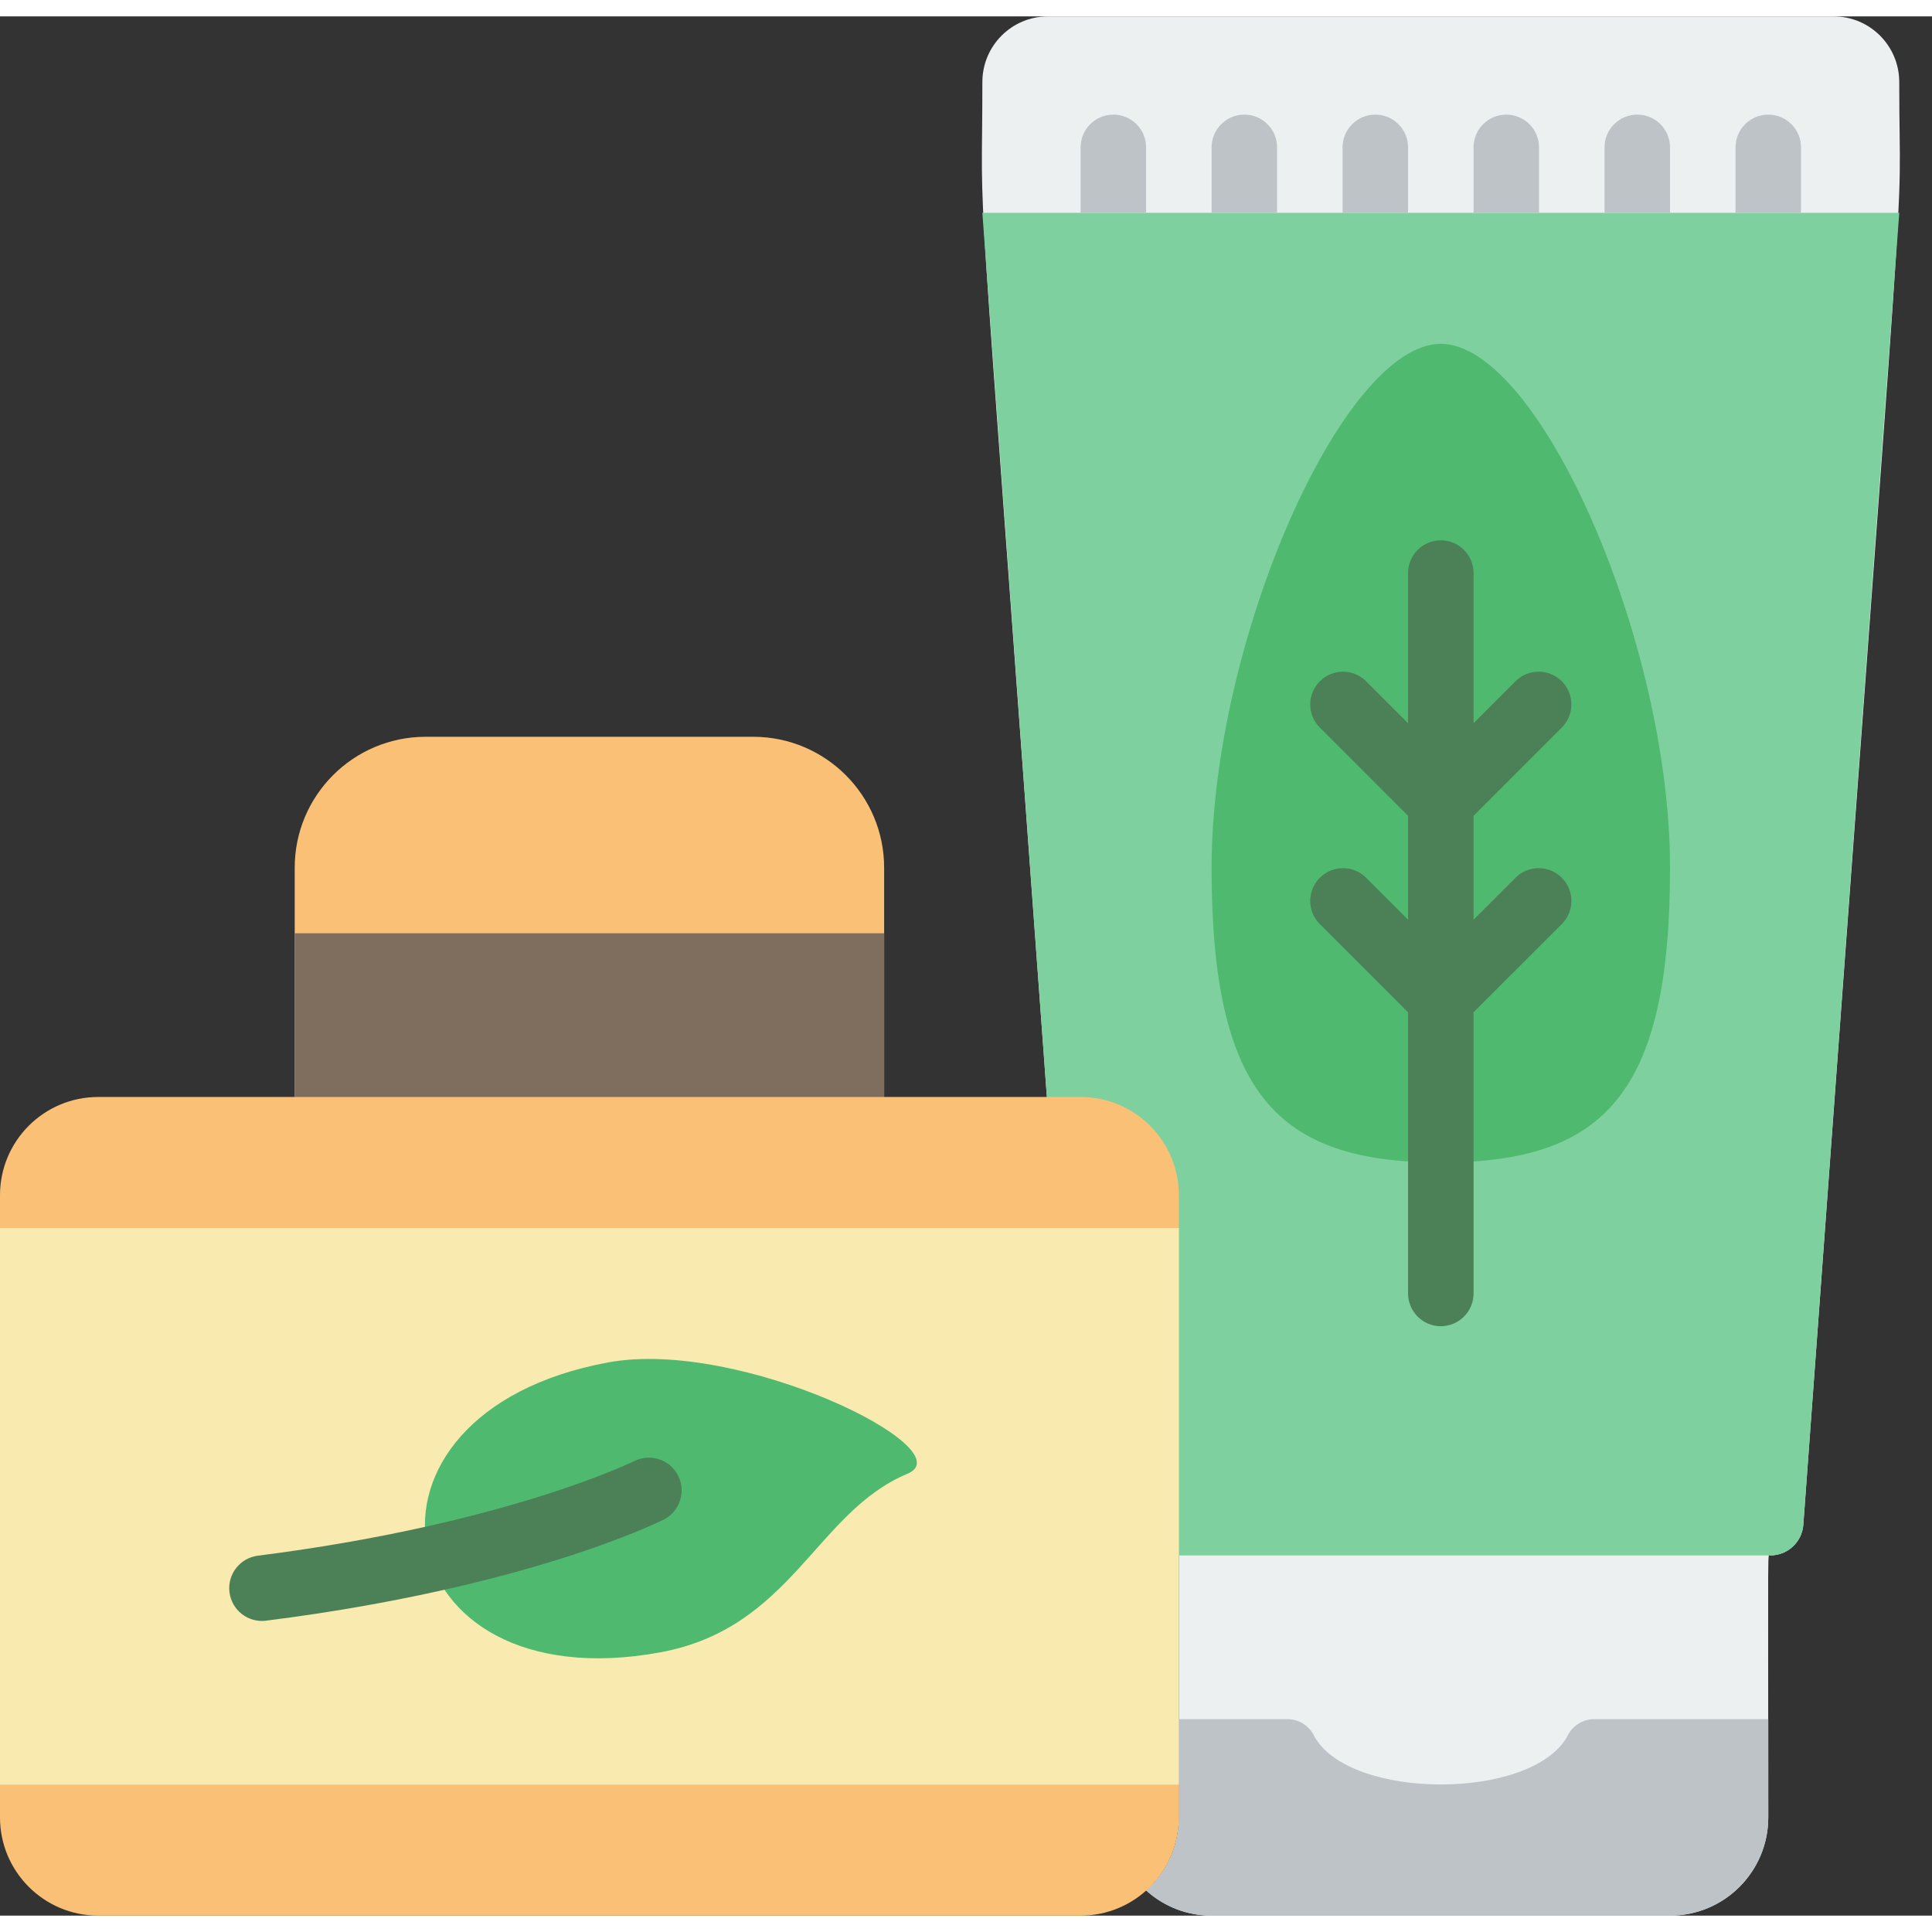 <svg height="512" viewBox="0 0 59 58" width="512" xmlns="http://www.w3.org/2000/svg"><rect x="0" y="0" width="59" height="58" fill="#333333" stroke="none"/><g id="018---Natural-Products" fill="none"><path id="Shape" d="m56 0h-24c-1.103.003-1.997.897-2 2 0 5.333-.319-.379 1.97 31l4.03 14v8c.006.853-.359 1.667-1 2.23.547.497 1.261.772 2 .77h14c1.657 0 3-1.343 3-3 0-8.886-.031-8 .07-8 .524-.004.958-.408 1-.93 3.368-46.07 2.93-38.503 2.93-44.07-.003-1.103-.897-1.997-2-2z" fill="#ecf0f1"/><path id="Shape" d="m36 47h18.07c.524-.004.958-.408 1-.93l2.93-40.07h-28l1.97 27z" fill="#7ed09e"/><g fill="#bdc3c7"><path id="Shape" d="m35 4v2h-2v-2c0-.552.448-1 1-1s1 .448 1 1z"/><path id="Shape" d="m39 4v2h-2v-2c0-.552.448-1 1-1s1 .448 1 1z"/><path id="Shape" d="m43 4v2h-2v-2c0-.552.448-1 1-1s1 .448 1 1z"/><path id="Shape" d="m47 4v2h-2v-2c0-.552.448-1 1-1s1 .448 1 1z"/><path id="Shape" d="m51 4v2h-2v-2c0-.552.448-1 1-1s1 .448 1 1z"/><path id="Shape" d="m55 4v2h-2v-2c0-.552.448-1 1-1s1 .448 1 1z"/><path id="Shape" d="m54 52v3c0 1.657-1.343 3-3 3h-14c-.739.002-1.453-.273-2-.77.641-.563 1.006-1.377 1-2.23v-3h3.36c.338.019.638.222.78.53 1.093 1.953 6.627 1.953 7.72 0 .142-.308.442-.511.78-.53z"/></g><path id="Shape" d="m51 26c0 6.9-2 9-7 9s-7-2.1-7-9 4-16 7-16 7 9.1 7 16z" fill="#4fba6f"/><path id="Shape" d="m44 40c-.552 0-1-.448-1-1v-22c0-.552.448-1 1-1s1 .448 1 1v22c0 .552-.448 1-1 1z" fill="#4c8056"/><path id="Shape" d="m44 31c-.265-0-.52-.105-.707-.293l-3-3c-.379-.392-.374-1.016.012-1.402s1.009-.391 1.402-.012l3 3c.286.286.371.716.217 1.09-.155.374-.519.617-.924.617z" fill="#4c8056"/><path id="Shape" d="m44 25c-.265-0-.52-.105-.707-.293l-3-3c-.379-.392-.374-1.016.012-1.402s1.009-.391 1.402-.012l3 3c.286.286.371.716.217 1.09-.155.374-.519.617-.924.617z" fill="#4c8056"/><path id="Shape" d="m44 31c-.404-0-.769-.244-.924-.617-.155-.374-.069-.804.217-1.09l3-3c.392-.379 1.016-.374 1.402.012s.391 1.009.012 1.402l-3 3c-.187.188-.442.293-.707.293z" fill="#4c8056"/><path id="Shape" d="m44 25c-.404-0-.769-.244-.924-.617-.155-.374-.069-.804.217-1.09l3-3c.392-.379 1.016-.374 1.402.012s.391 1.009.012 1.402l-3 3c-.187.188-.442.293-.707.293z" fill="#4c8056"/><path id="Shape" d="m33 33h-6v-7c0-2.209-1.791-4-4-4h-10c-2.209 0-4 1.791-4 4v7h-6c-1.657 0-3 1.343-3 3v19c0 1.657 1.343 3 3 3h30c1.657 0 3-1.343 3-3v-19c0-1.657-1.343-3-3-3z" fill="#fac176"/><path id="Rectangle-path" d="m0 37h36v17h-36z" fill="#f9eab0"/><path id="Rectangle-path" d="m9 28h18v5h-18z" fill="#7f6e5d"/><path id="Shape" d="m27.712 44.506c-2.8 1.168-3.527 4.714-7.549 5.454-8.45 1.554-10.037-7.3-1.587-8.855 4.024-.74 10.916 2.658 9.136 3.401z" fill="#4fba6f"/><path id="Shape" d="m7.008 48.125c-.069-.547.319-1.047.866-1.117 7.593-.962 11.48-2.882 11.52-2.9.49-.228 1.072-.026 1.315.456.243.482.059 1.071-.415 1.329-.168.085-4.193 2.09-12.17 3.1-.548.068-1.047-.32-1.116-.868z" fill="#4c8056"/></g></svg>